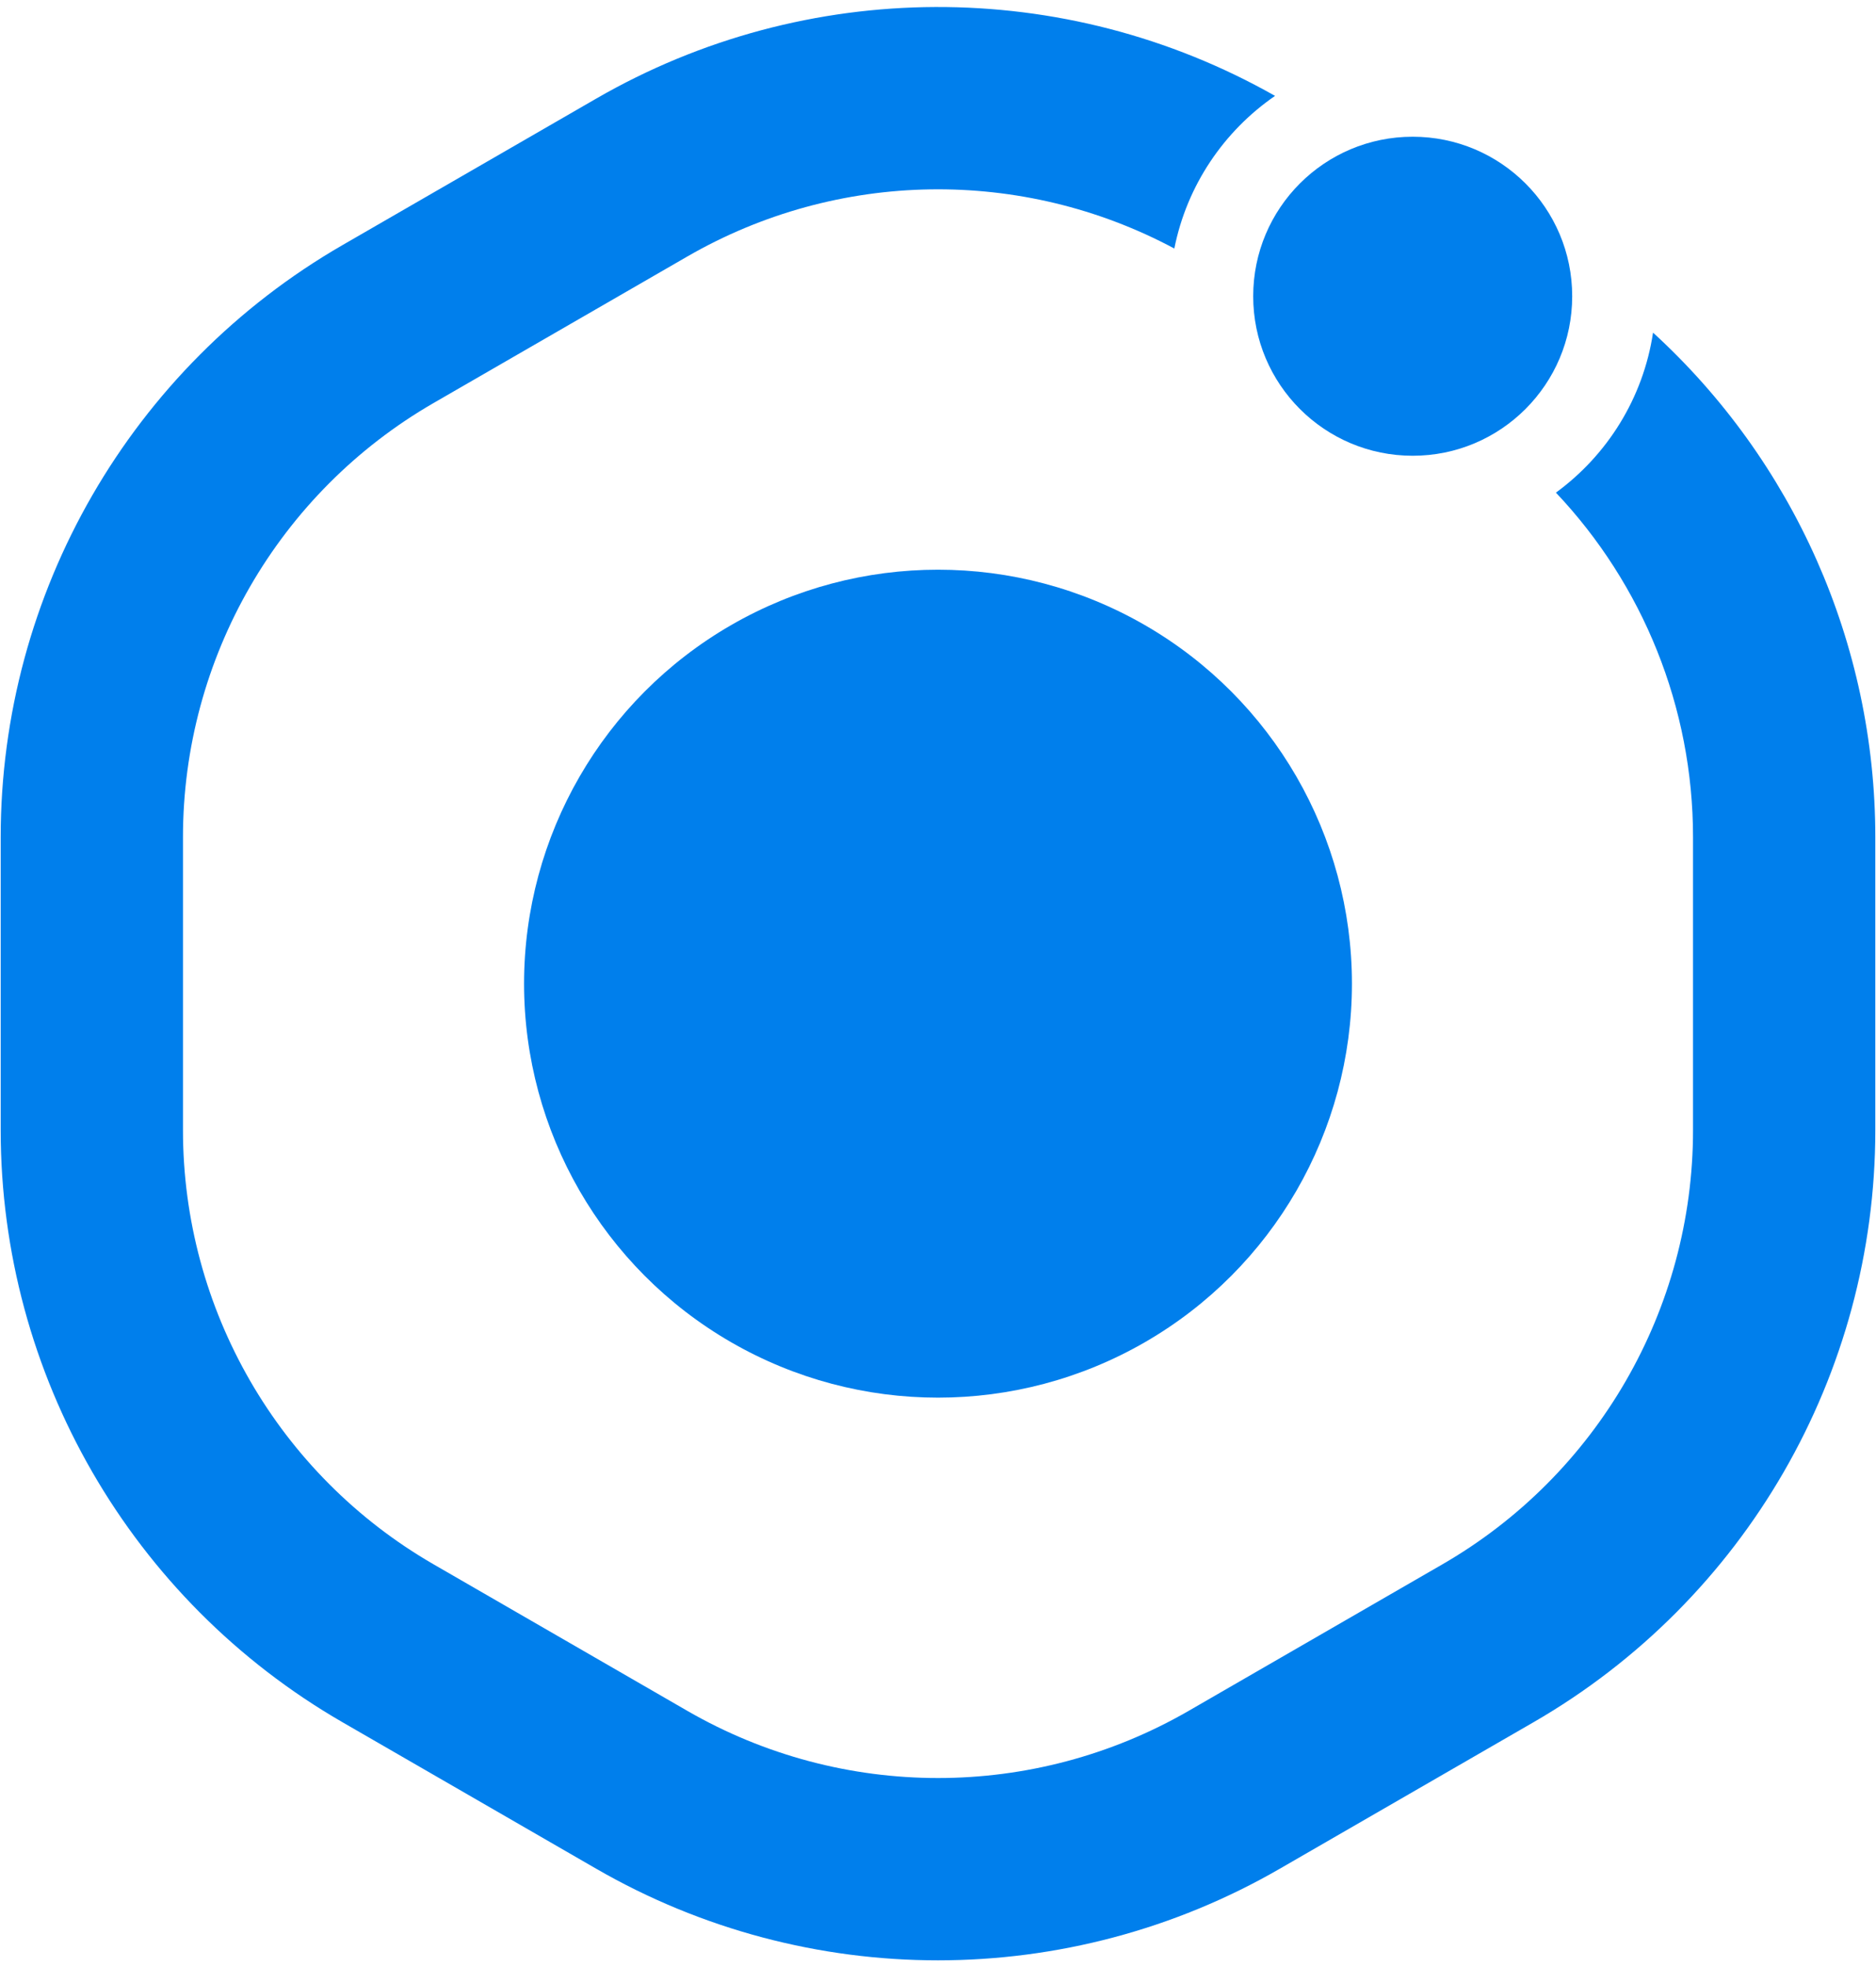 <svg width="247" height="259" viewBox="0 0 247 259" fill="none" xmlns="http://www.w3.org/2000/svg">
    <circle cx="123.5" cy="129.5" r="54.5" fill="#007FEC"/>
    <path fill-rule="evenodd" clip-rule="evenodd" d="M154.616 32.718C134.547 21.987 110.297 22.336 90.5 33.765L57.091 53.054C36.671 64.844 24.091 86.632 24.091 110.212V148.788C24.091 172.368 36.671 194.156 57.091 205.946L90.5 225.235C110.92 237.024 136.08 237.024 156.5 225.235L189.909 205.946C210.329 194.156 222.909 172.368 222.909 148.788V110.212C222.909 93.106 216.289 76.943 204.857 64.856C211.603 59.928 216.348 52.424 217.644 43.791C236.072 60.642 246.909 84.655 246.909 110.212V148.788C246.909 180.942 229.755 210.654 201.909 226.731L168.5 246.019C140.654 262.096 106.346 262.096 78.5 246.019L45.091 226.731C17.245 210.654 0.091 180.942 0.091 148.788V110.212C0.091 78.058 17.245 48.346 45.091 32.269L78.5 12.981C106.138 -2.976 140.143 -3.095 167.876 12.624C161.141 17.26 156.27 24.41 154.616 32.718Z" fill="#007FEC"/>
    <circle cx="186" cy="39" r="21" fill="#007FEC"/>
</svg>